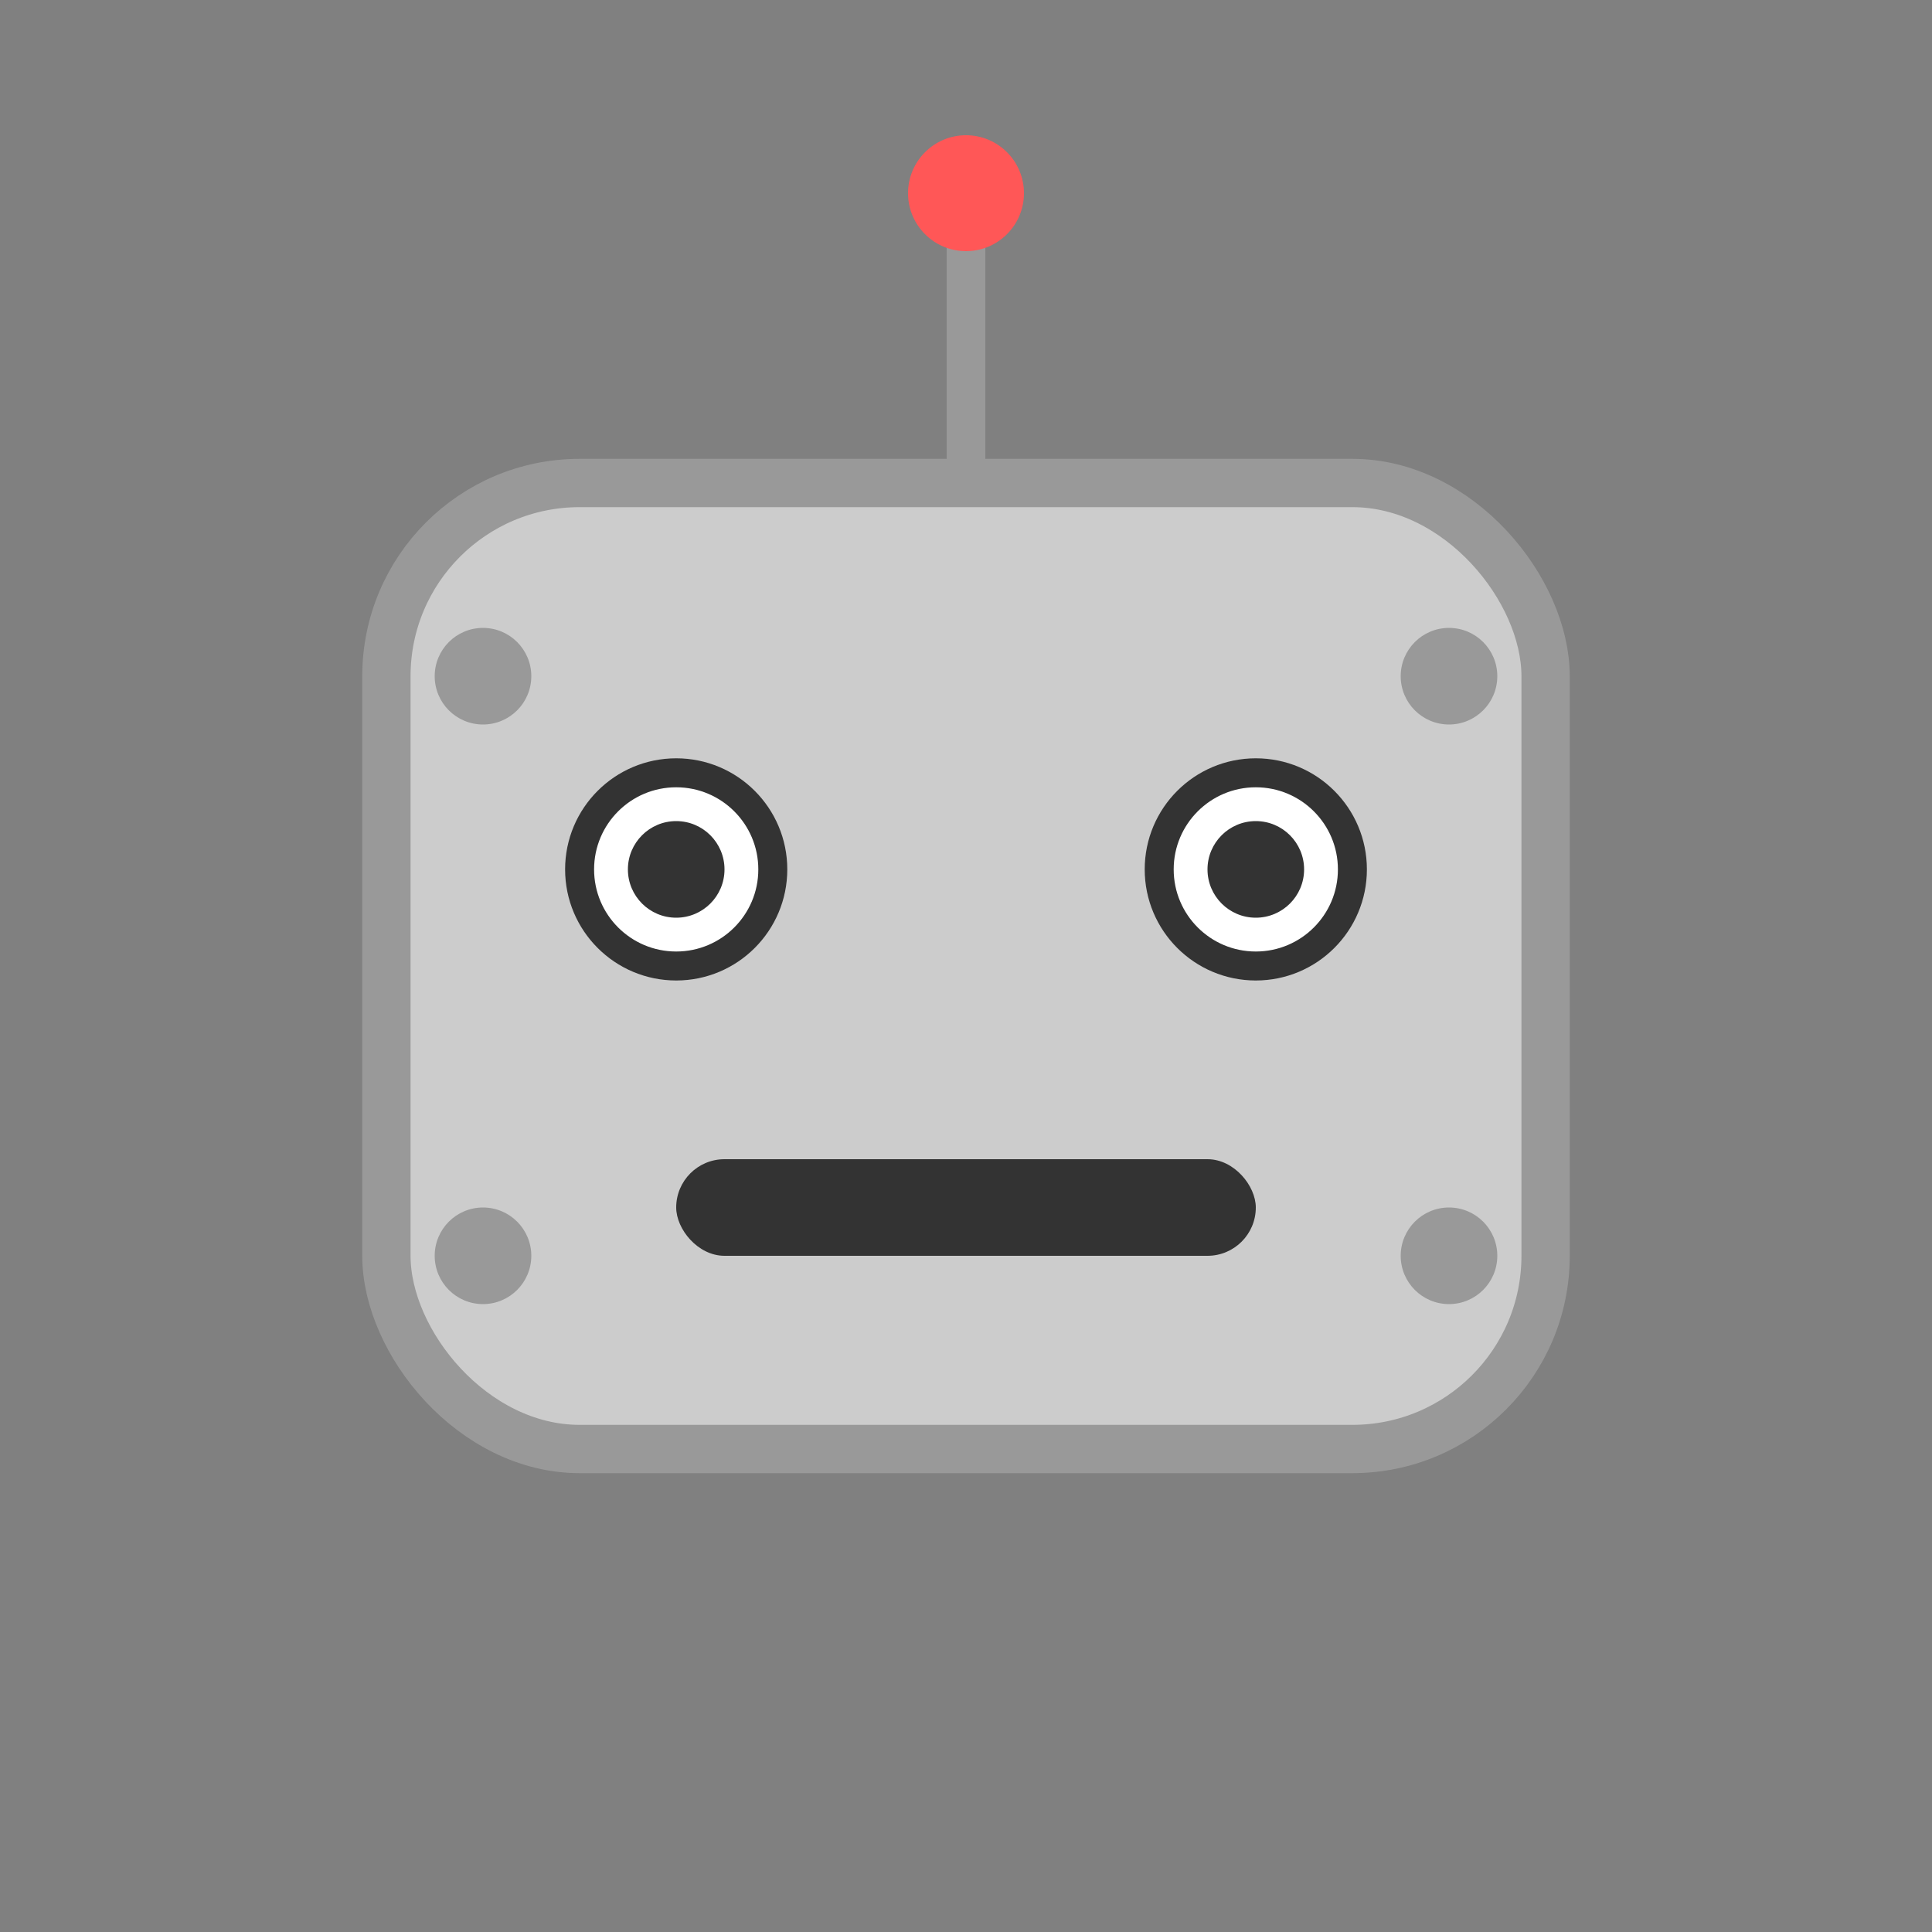 <svg 
    xmlns="http://www.w3.org/2000/svg" 
    xmlns:xlink="http://www.w3.org/1999/xlink" 
    viewBox="0 0 200 200" 
    width="200" 
    height="200"
>
  <rect x="0" y="0" width="200" height="200" fill="#808080" stroke="none"/>
  <!-- Fondo de la cabeza -->
  <rect x="40" y="50" width="120" height="100" rx="20" fill="#cccccc" stroke="#999999" stroke-width="5" />

  <!-- Antena -->
  <line x1="100" y1="20" x2="100" y2="50" stroke="#999999" stroke-width="4" />
  <circle cx="100" cy="20" r="6" fill="#ff5757" />

  <!-- Ojos -->
  <circle cx="70" cy="90" r="10" fill="#ffffff" stroke="#333333" stroke-width="3" />
  <circle cx="130" cy="90" r="10" fill="#ffffff" stroke="#333333" stroke-width="3" />
  <circle cx="70" cy="90" r="5" fill="#333333" />
  <circle cx="130" cy="90" r="5" fill="#333333" />

  <!-- Boca -->
  <rect x="70" y="120" width="60" height="10" rx="5" fill="#333333" />

  <!-- Tornillos -->
  <circle cx="50" cy="70" r="5" fill="#999999" />
  <circle cx="150" cy="70" r="5" fill="#999999" />
  <circle cx="50" cy="130" r="5" fill="#999999" />
  <circle cx="150" cy="130" r="5" fill="#999999" />
</svg>
